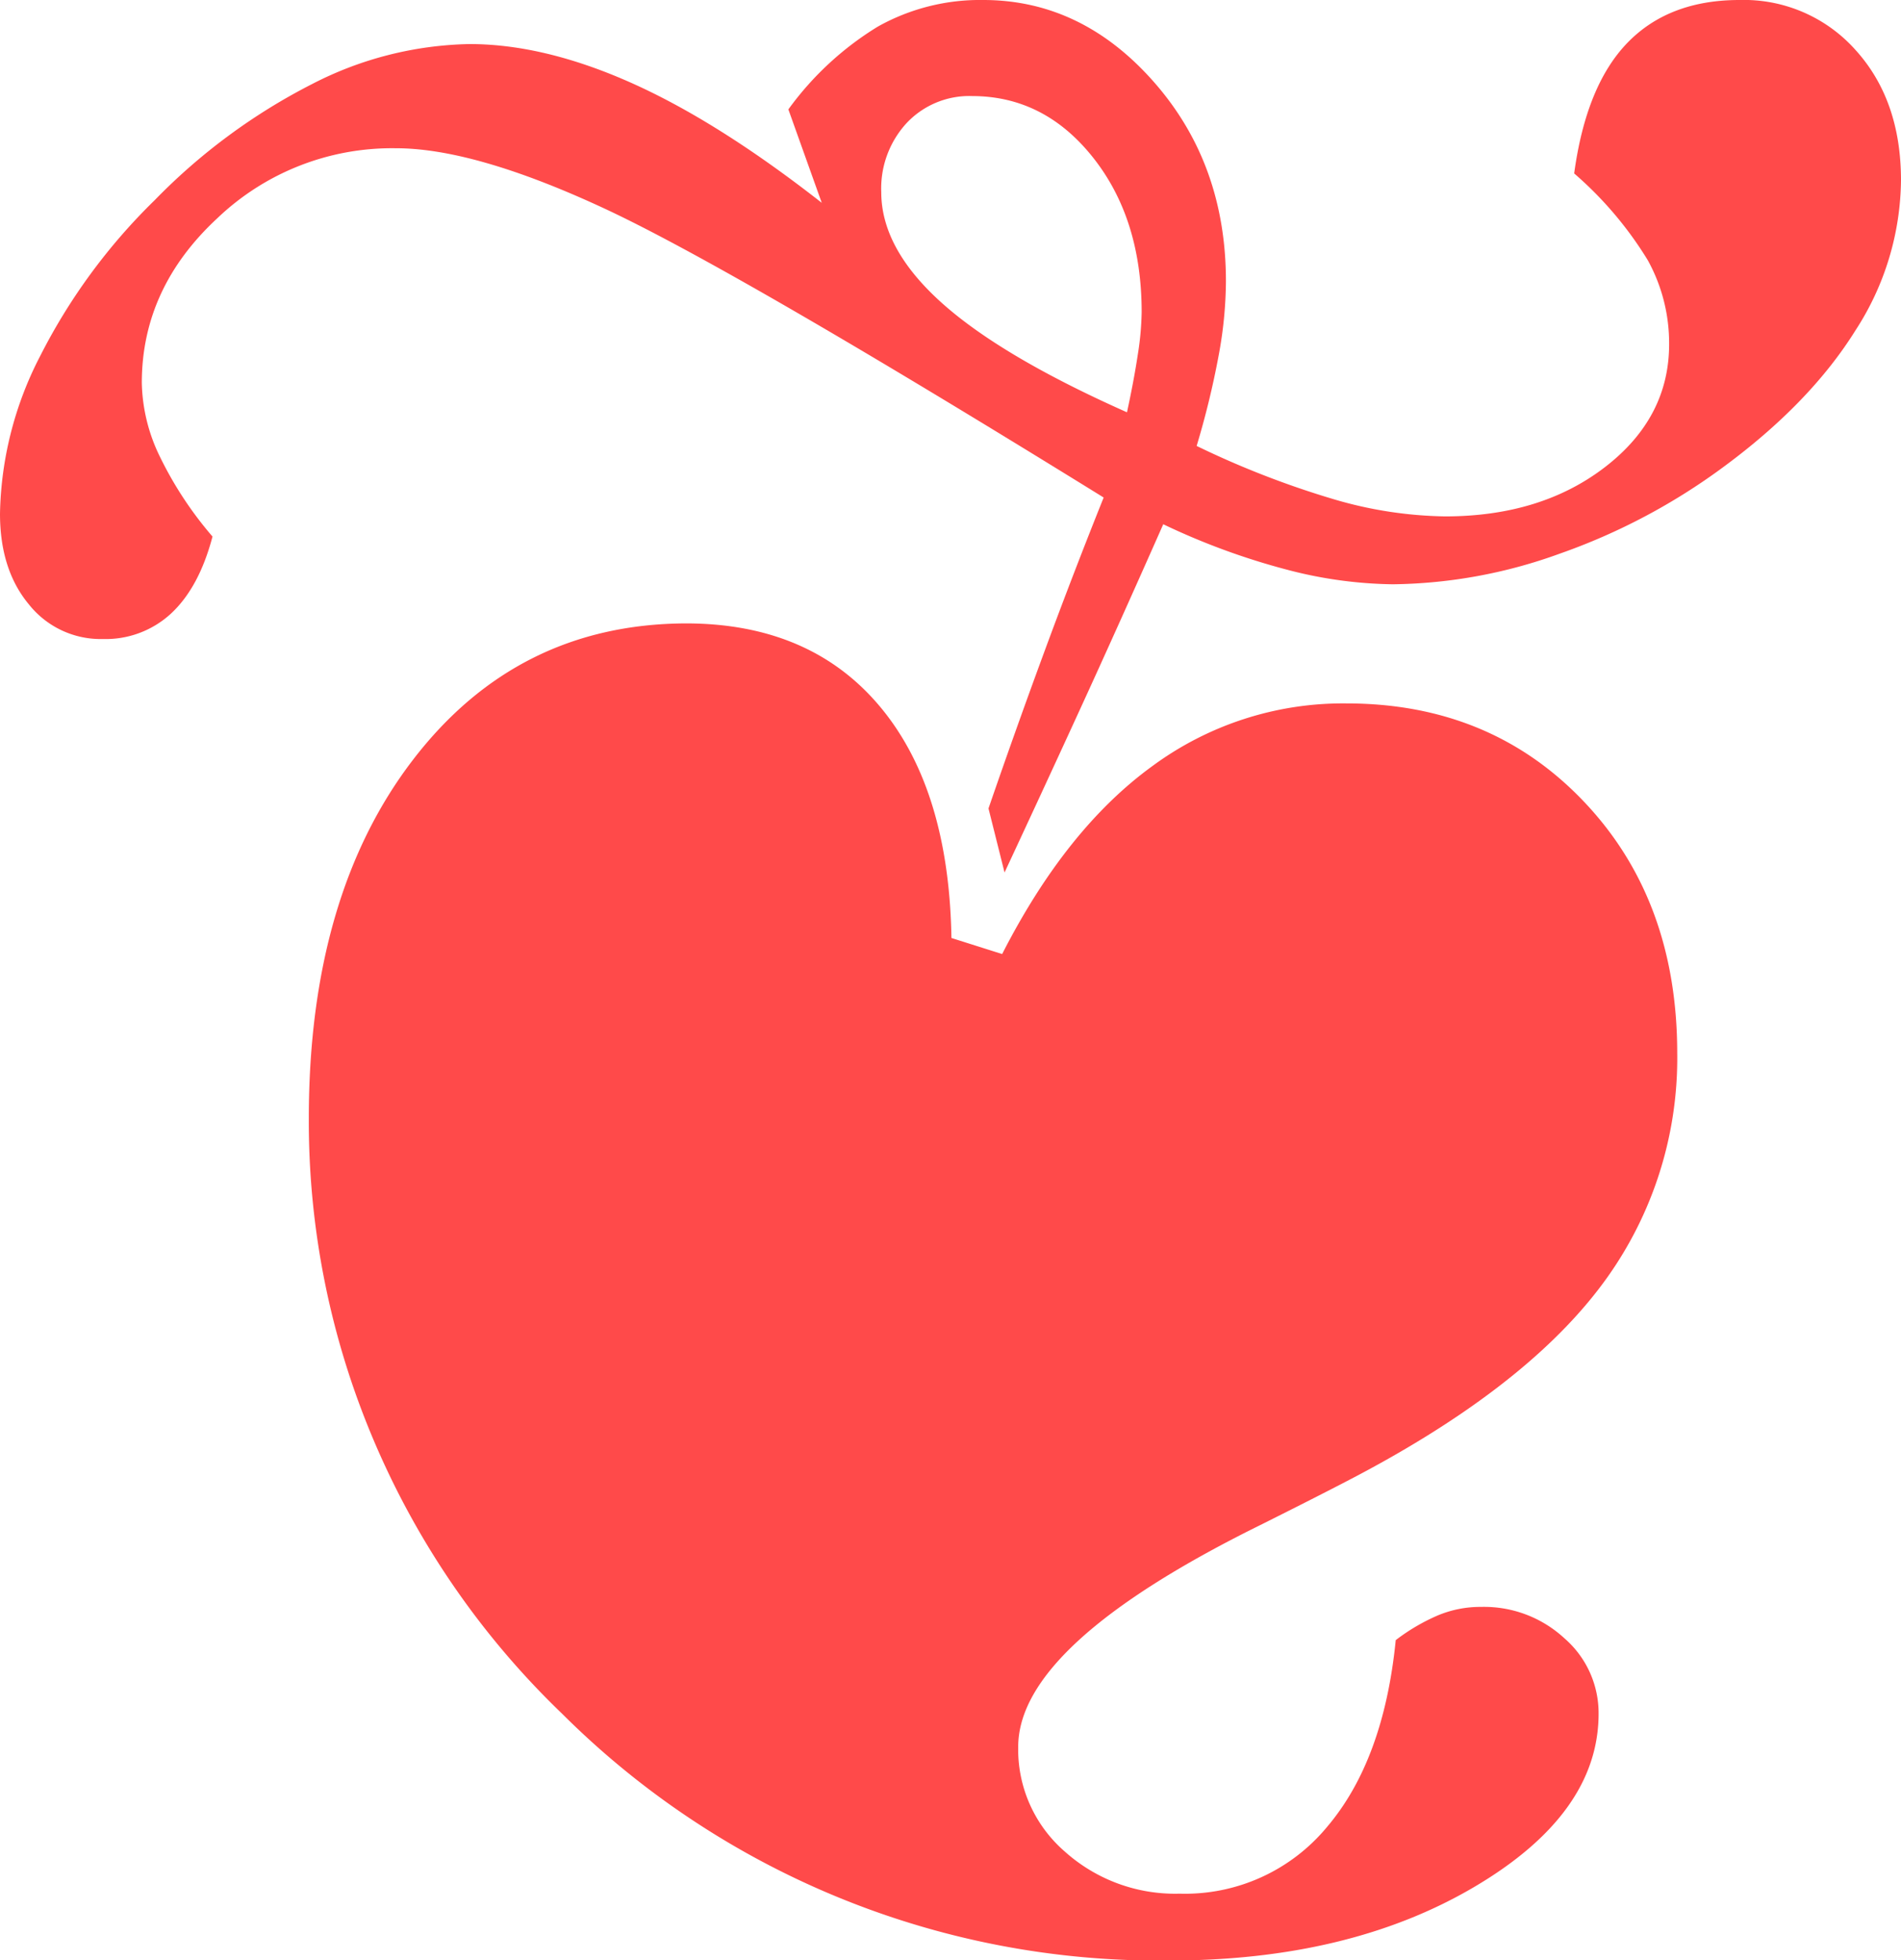 <svg class="floral-heart floral-heart--main-red" fill="#ff4a4a" data-name="Ebene 1" xmlns="http://www.w3.org/2000/svg" viewBox="0 0 222.66 229.53"><title>floral-heart.svg</title><path d="M184.38,20.31Q185.78,10,190.63,5t13.12-5a17.51,17.51,0,0,1,13.59,5.86q5.31,5.86,5.32,15.23a32.78,32.78,0,0,1-5.32,17.58q-5.31,8.52-15.46,16a72.69,72.69,0,0,1-19.15,10.15,59,59,0,0,1-19.6,3.6,50.89,50.89,0,0,1-12.43-1.72,81.67,81.67,0,0,1-14.45-5.31q-5.31,12-9.84,21.87t-8.75,18.91l-1.88-7.5q3.12-9.06,6.49-18.21t7-18.2q-43.44-26.87-58.6-33.9t-24.37-7a29.62,29.62,0,0,0-20.86,8.21q-8.84,8.2-8.83,19.29a20.51,20.51,0,0,0,2.11,8.6,43.27,43.27,0,0,0,6.17,9.37q-1.56,5.94-4.84,9a11.28,11.28,0,0,1-8,3,10.73,10.73,0,0,1-8.67-4.06Q0,66.71,0,60.16A41.62,41.62,0,0,1,4.69,41.72,69.19,69.19,0,0,1,18.12,23.44,70.2,70.2,0,0,1,36.56,9.84,41.77,41.77,0,0,1,55,5.16q8.74,0,18.91,4.53T96.25,23.75L92.34,12.81a36.32,36.32,0,0,1,10.47-9.69A24.48,24.48,0,0,1,115.16,0q11.55,0,20,9.61T143.59,33a48.62,48.62,0,0,1-.86,8.67,99.81,99.81,0,0,1-2.57,10.55,105.46,105.46,0,0,0,16.09,6.25,48.3,48.3,0,0,0,13,2q11.25,0,18.75-5.78t7.5-14.38a20.11,20.11,0,0,0-2.5-9.84A43.23,43.23,0,0,0,184.38,20.31Zm-67,91.41q7.5-14.68,17.58-22a37.64,37.64,0,0,1,22.74-7.35q16.88,0,27.81,11.49t10.94,29.45a44.27,44.27,0,0,1-9.22,27.66q-9.23,12-29.53,22.5-3.28,1.71-9.85,5-28.59,14.06-28.59,26.09a15.81,15.81,0,0,0,5.47,12.27,19.34,19.34,0,0,0,13.44,4.92,21.58,21.58,0,0,0,17.26-7.81q6.65-7.82,8.05-21.88a23.08,23.08,0,0,1,4.92-2.89,12.91,12.91,0,0,1,5.08-1,13.86,13.86,0,0,1,9.76,3.68,11.58,11.58,0,0,1,4,8.82q0,11.73-14.61,20.32t-35.7,8.59a99,99,0,0,1-71.1-28.91,96.71,96.71,0,0,1-22-31.87,95.54,95.54,0,0,1-7.66-37.81q0-26.1,12.19-42T80.31,73Q94.85,73,103,82.66t8.44,27.18ZM132,48.28c.52-2.39.94-4.61,1.25-6.64a34.81,34.81,0,0,0,.47-5.08q0-10.94-5.7-18.12t-14.14-7.19a10.07,10.07,0,0,0-7.66,3.13,11.3,11.3,0,0,0-3,8.12q0,6.57,7,12.89T132,48.28Z"/></svg>
